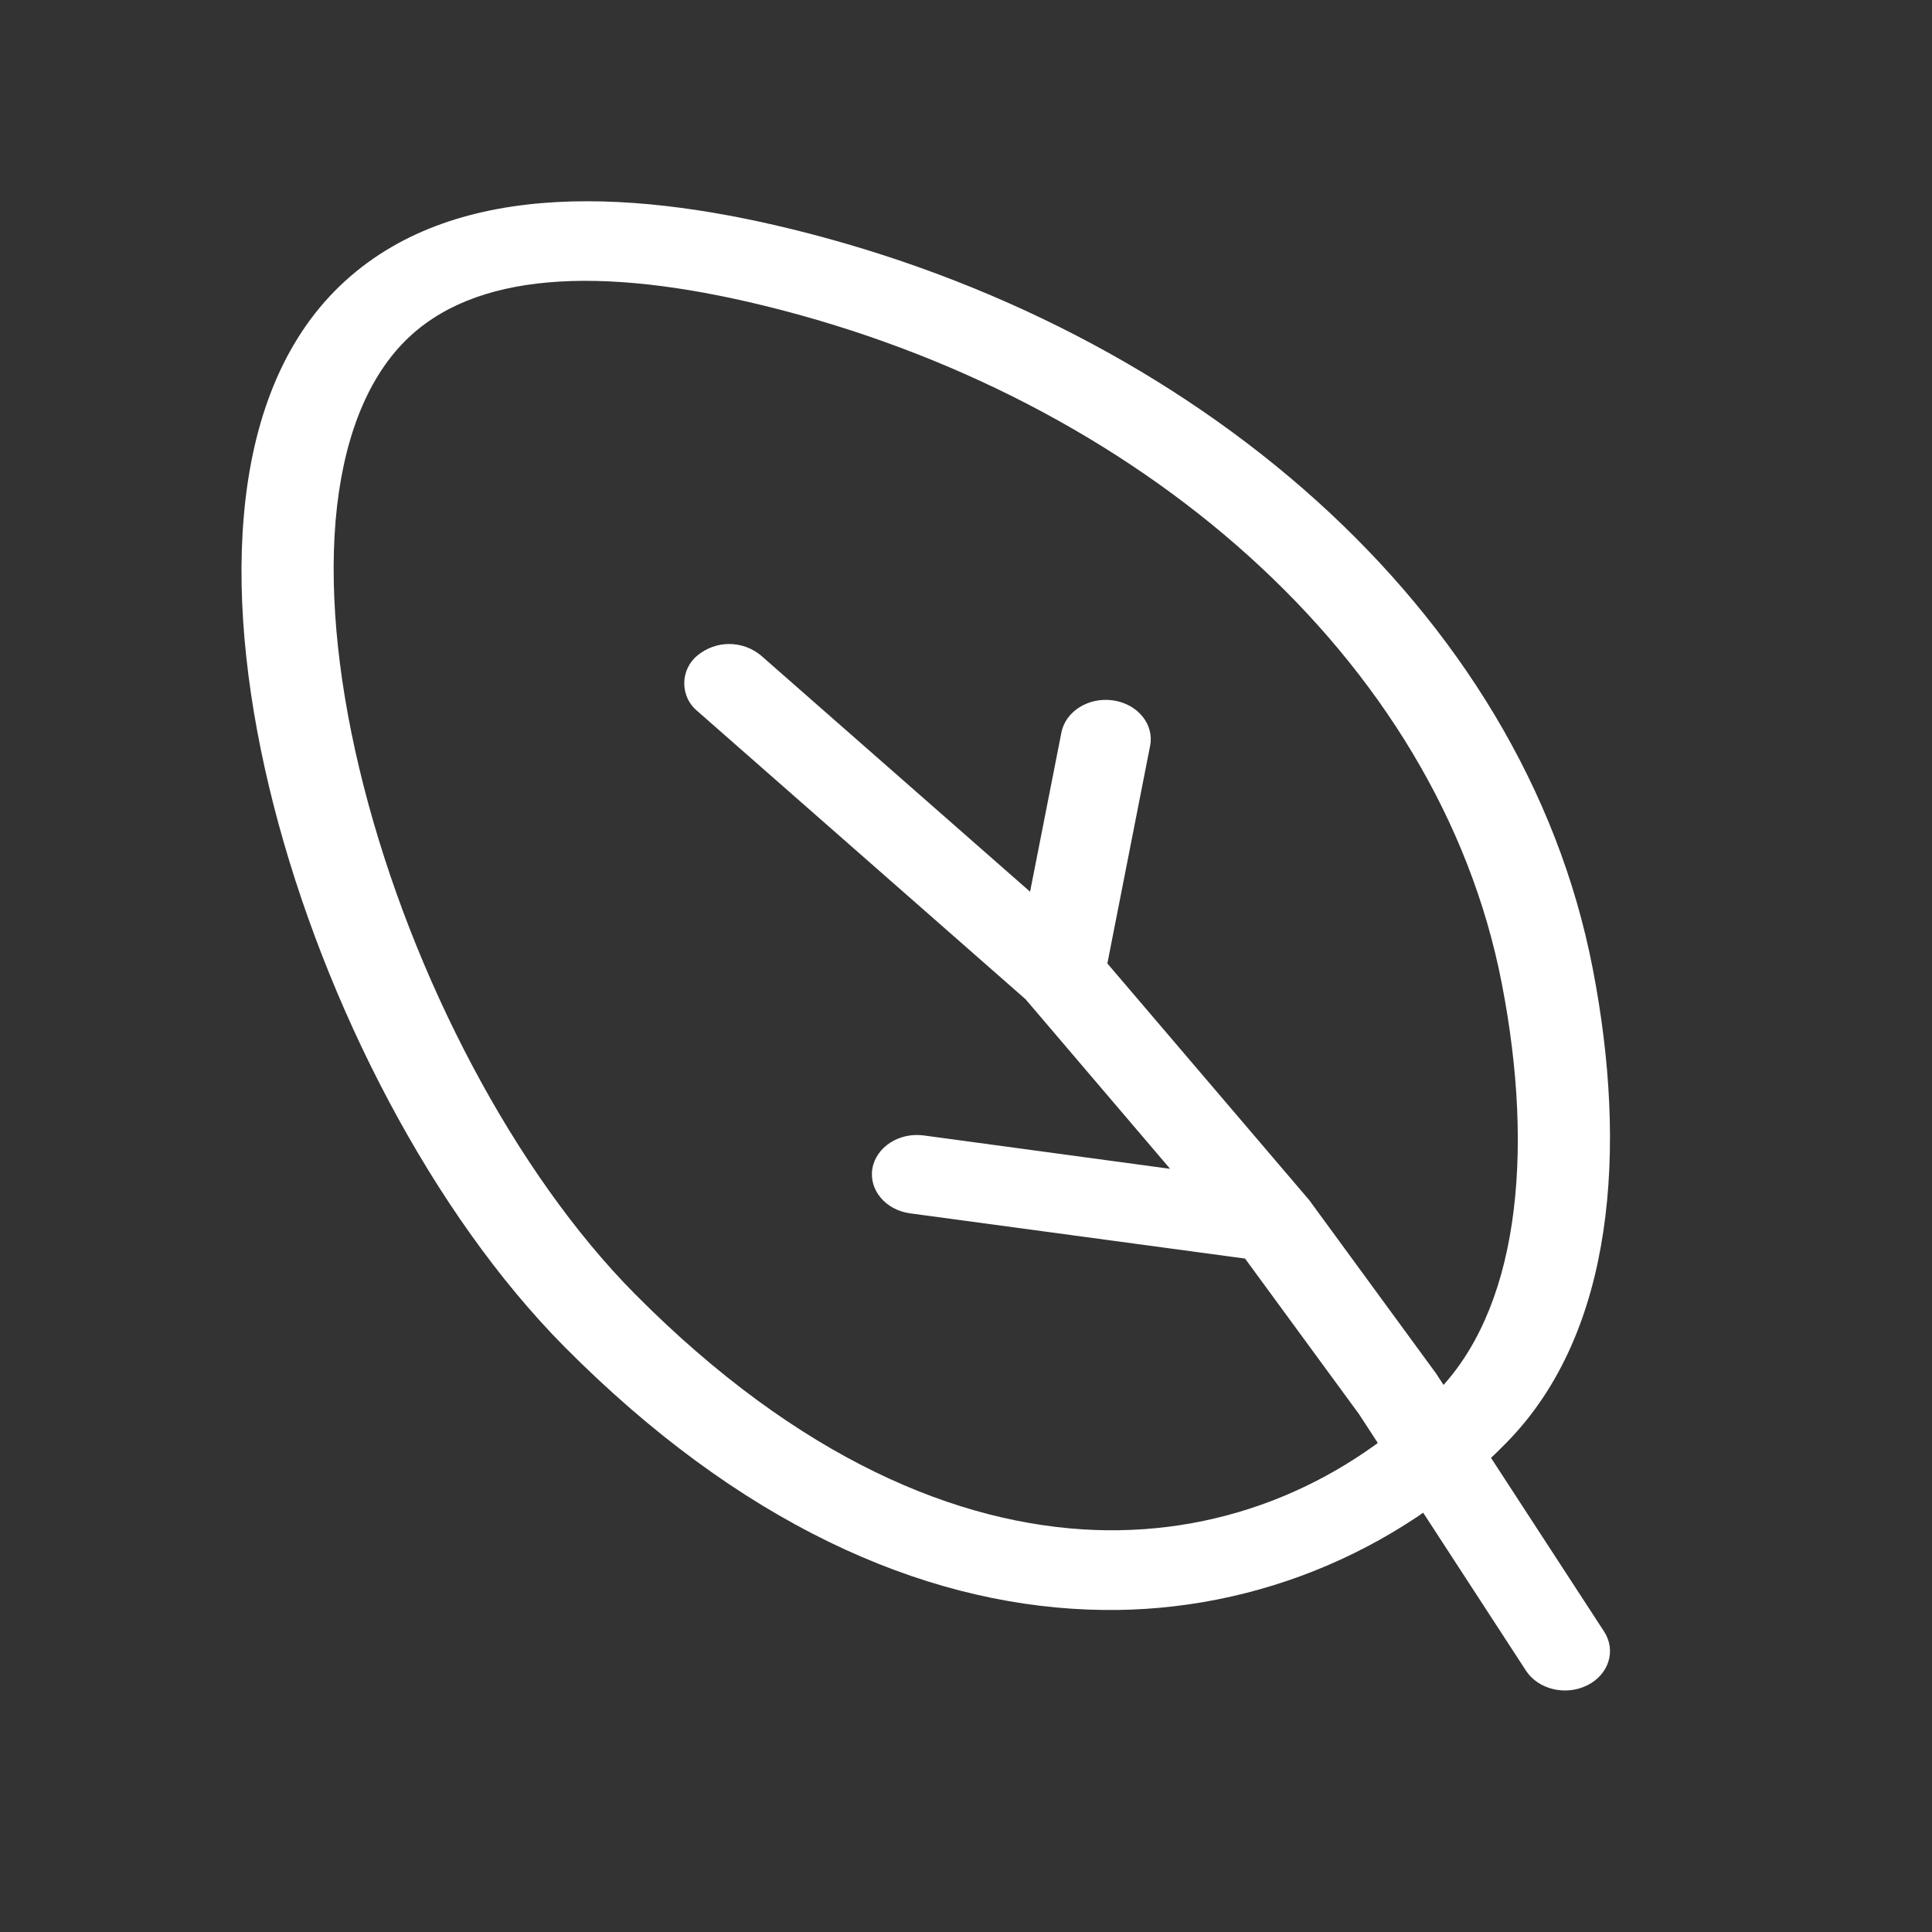 <svg width="48" height="48" viewBox="0 0 48 48" fill="none" xmlns="http://www.w3.org/2000/svg">
<rect x="0" y="0" width="48" height="48" fill="#333333" stroke="none"/>
<path fill-rule="evenodd" clip-rule="evenodd" d="M9.034 19.526C10.243 24.264 12.794 29.144 15.777 32.151C19.857 36.263 23.818 37.88 27.181 38.011C30.532 38.14 33.507 36.799 35.687 34.597C36.668 33.604 37.299 32.168 37.564 30.384C37.83 28.606 37.724 26.558 37.312 24.436C35.742 16.321 28.248 9.867 18.996 7.597C14.892 6.591 11.761 6.757 10.051 8.485C9.095 9.452 8.507 10.97 8.338 12.935C8.174 14.887 8.43 17.163 9.034 19.526ZM6.056 12.84C6.24 10.665 6.909 8.655 8.325 7.221C11.038 4.48 15.511 4.672 19.672 5.693C29.632 8.137 37.839 15.11 39.571 24.064C40.008 26.321 40.138 28.567 39.835 30.588C39.537 32.6 38.794 34.464 37.41 35.861C36.059 37.24 34.437 38.319 32.649 39.029C30.86 39.74 28.945 40.067 27.024 39.989C22.854 39.828 18.364 37.835 14.024 33.46C10.744 30.154 8.063 24.956 6.796 19.997C6.161 17.509 5.868 15.033 6.056 12.84Z" fill="white"/>
<path fill-rule="evenodd" clip-rule="evenodd" d="M27.661 17.402C28.271 17.494 28.68 17.999 28.574 18.531L27.512 23.937L32.524 29.812L35.679 34.124L39.853 40.535C40.159 41.006 39.972 41.605 39.435 41.871C38.898 42.139 38.216 41.975 37.911 41.505L33.766 35.136L30.933 31.269L22.609 30.145C22 30.061 21.582 29.561 21.675 29.028C21.769 28.496 22.341 28.127 22.951 28.21L29.071 29.039L25.48 24.826L17.327 17.668C17.225 17.586 17.142 17.48 17.086 17.36C17.029 17.24 17 17.109 17 16.976C17 16.842 17.03 16.711 17.087 16.591C17.144 16.471 17.226 16.366 17.329 16.284C17.553 16.099 17.832 15.999 18.12 16C18.407 16.001 18.686 16.102 18.909 16.288L25.592 22.154L26.37 18.201C26.474 17.668 27.052 17.311 27.661 17.402Z" fill="white"/>
</svg>
